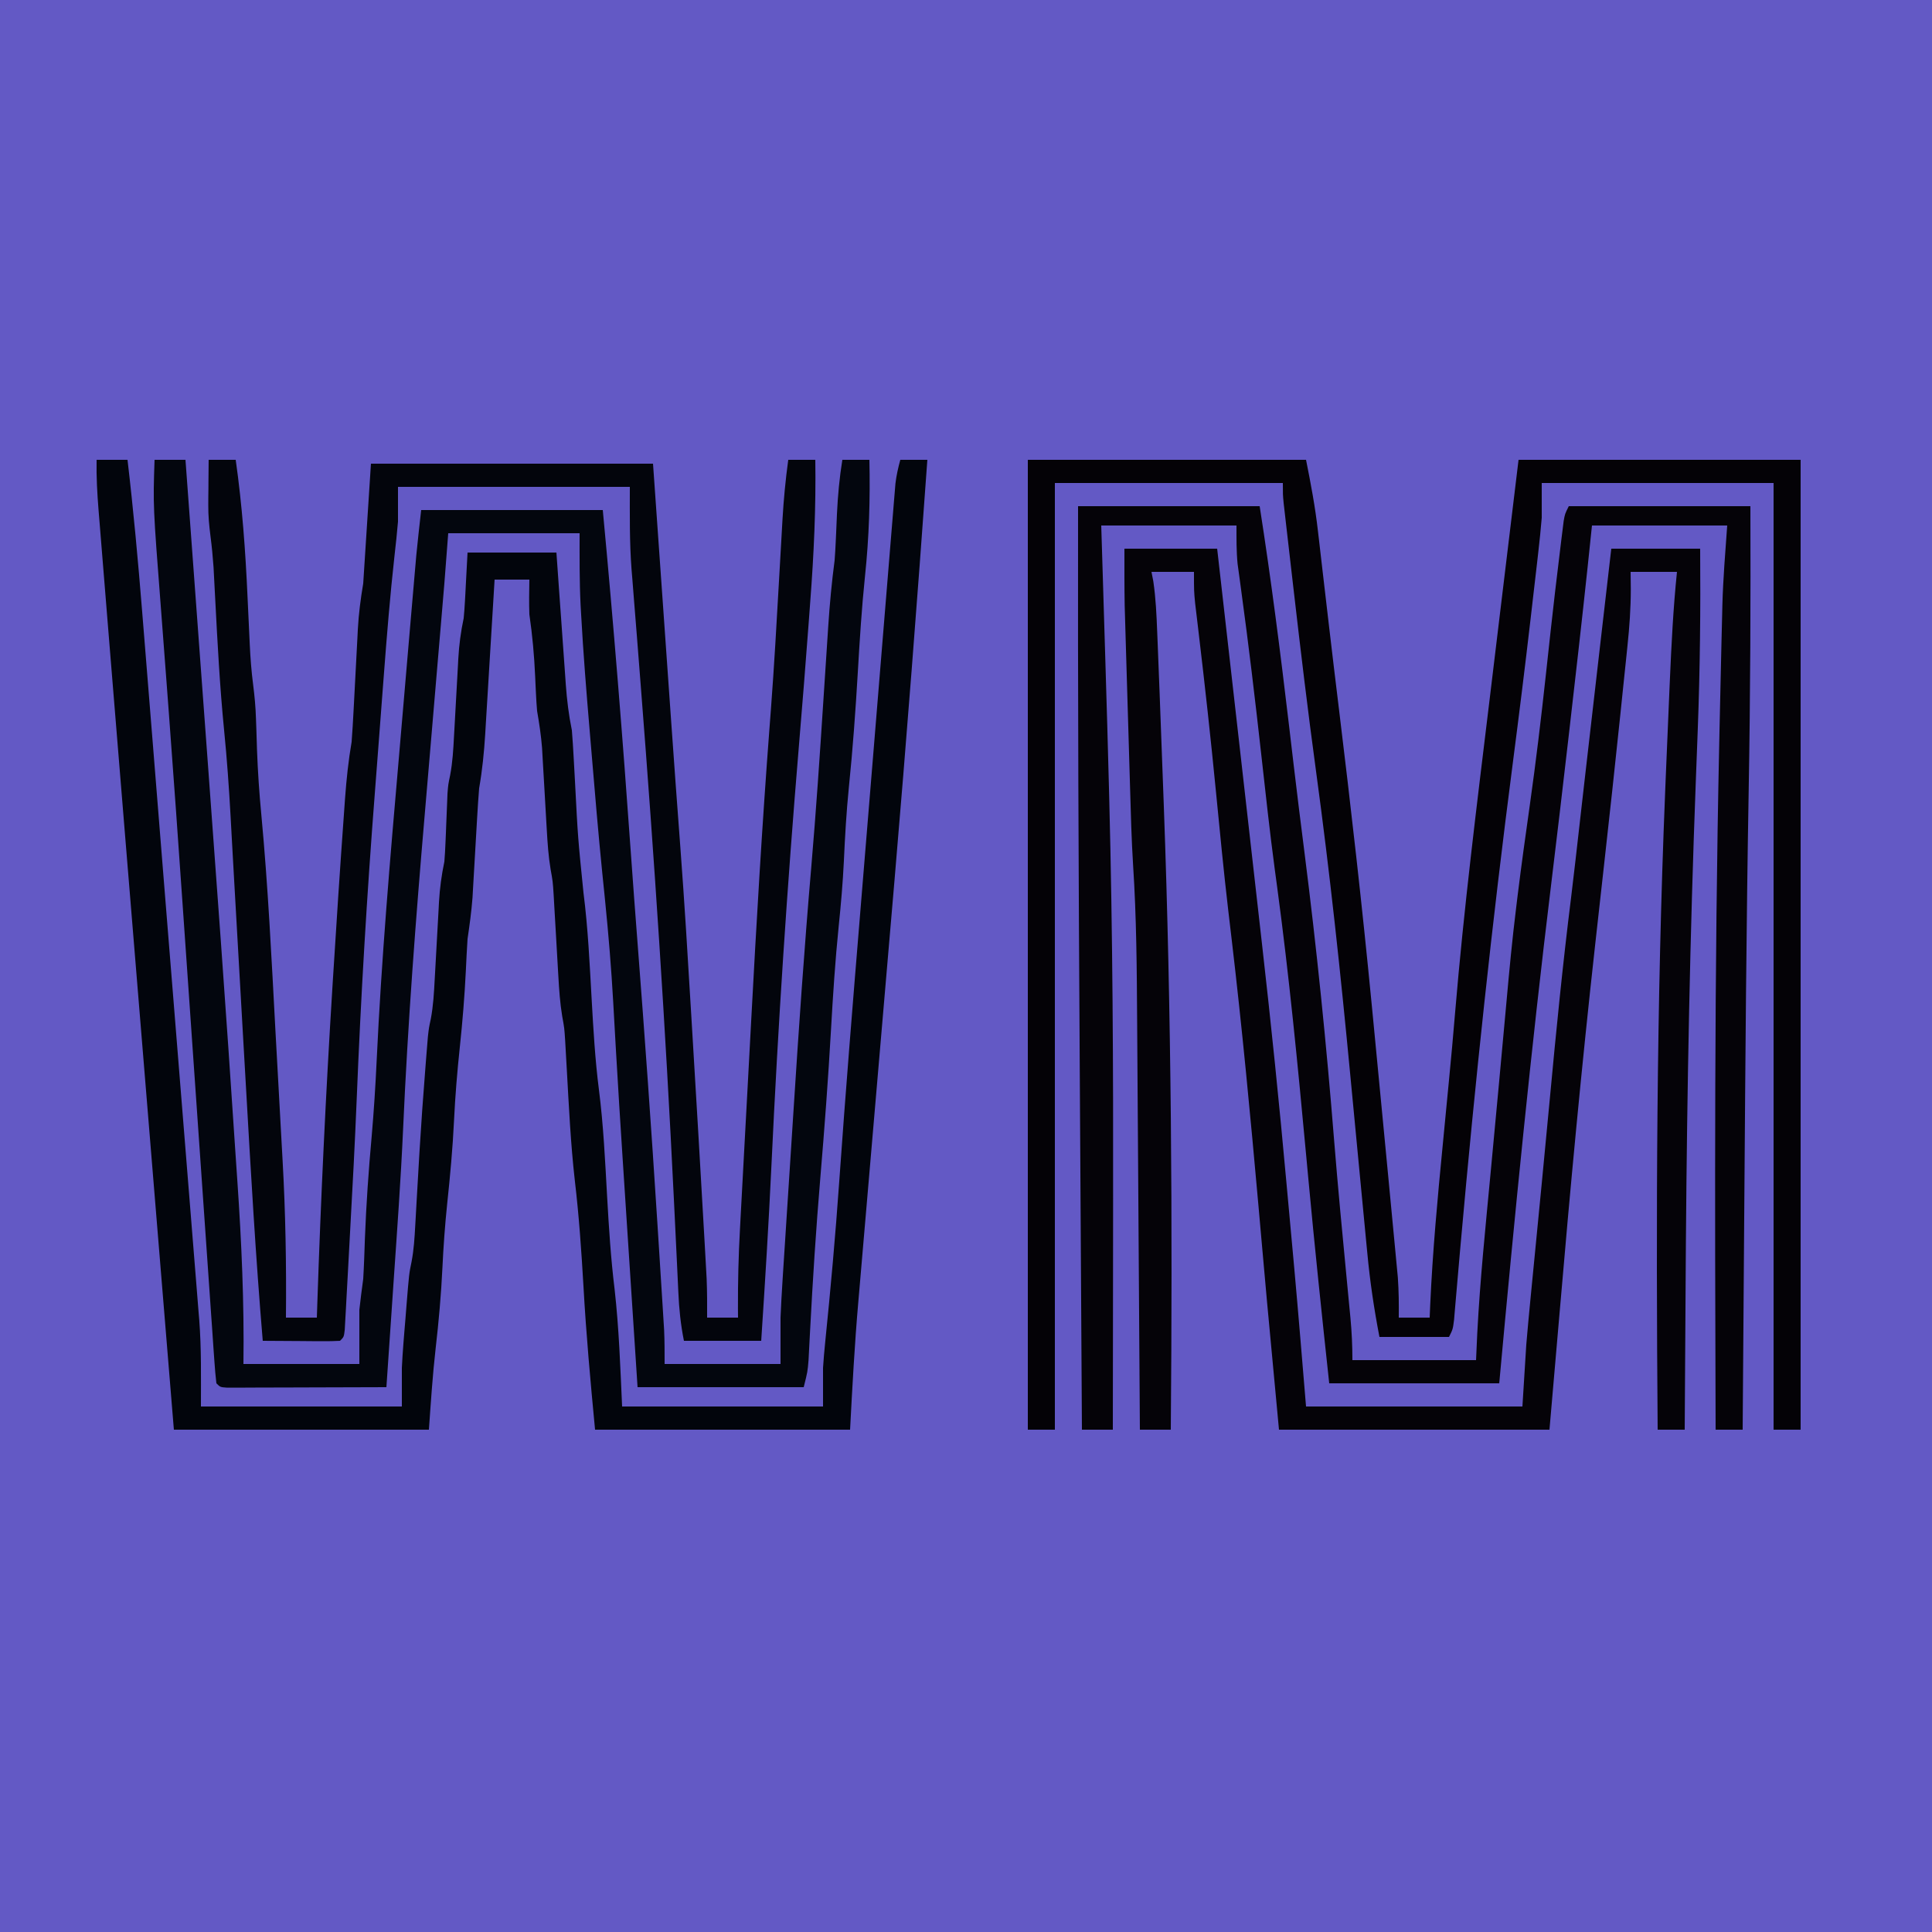 <?xml version="1.0" encoding="UTF-8"?>
<svg version="1.1" xmlns="http://www.w3.org/2000/svg" width="500" height="500">
<path d="M0 0 C165 0 330 0 500 0 C500 165 500 330 500 500 C335 500 170 500 0 500 C0 335 0 170 0 0 Z " fill="#6359C5" transform="translate(0,0)"/>
<path d="M0 0 C2.64 0 5.28 0 8 0 C9.535 13.071 10.737 26.149 11.788 39.266 C11.955 41.333 12.123 43.4 12.291 45.467 C12.742 51.025 13.189 56.582 13.636 62.14 C13.915 65.622 14.196 69.104 14.477 72.586 C15.459 84.761 16.438 96.935 17.414 109.11 C18.321 120.419 19.235 131.728 20.151 143.036 C20.941 152.785 21.726 162.535 22.508 172.286 C22.973 178.092 23.441 183.897 23.913 189.703 C24.356 195.16 24.794 200.618 25.228 206.076 C25.387 208.067 25.548 210.059 25.712 212.051 C25.936 214.79 26.153 217.529 26.368 220.269 C26.433 221.038 26.498 221.807 26.564 222.599 C27.14 230.12 27 237.376 27 245 C44.16 245 61.32 245 79 245 C79 241.7 79 238.4 79 235 C79.105 232.908 79.235 230.818 79.402 228.73 C79.488 227.657 79.574 226.584 79.662 225.479 C79.753 224.392 79.844 223.306 79.938 222.188 C80.025 221.082 80.112 219.977 80.201 218.838 C80.872 210.616 80.872 210.616 81.504 207.576 C82.109 204.435 82.289 201.366 82.465 198.172 C82.502 197.514 82.54 196.855 82.579 196.177 C82.659 194.766 82.738 193.355 82.816 191.944 C83.022 188.233 83.241 184.523 83.461 180.812 C83.505 180.068 83.549 179.323 83.595 178.556 C84.013 171.615 84.512 164.682 85.062 157.75 C85.142 156.729 85.221 155.707 85.302 154.655 C85.379 153.712 85.456 152.769 85.535 151.797 C85.634 150.58 85.634 150.58 85.735 149.339 C86 147 86 147 86.498 144.671 C87.135 141.282 87.321 137.905 87.5 134.469 C87.561 133.398 87.561 133.398 87.623 132.307 C87.752 130.038 87.877 127.769 88 125.5 C88.163 122.51 88.33 119.521 88.5 116.531 C88.553 115.511 88.553 115.511 88.607 114.47 C88.812 110.889 89.266 107.506 90 104 C90.127 102.44 90.22 100.877 90.281 99.312 C90.319 98.449 90.356 97.585 90.395 96.695 C90.429 95.806 90.464 94.916 90.5 94 C90.569 92.229 90.642 90.458 90.719 88.688 C90.749 87.908 90.779 87.128 90.811 86.324 C91 84 91 84 91.486 81.678 C92.137 78.287 92.321 74.909 92.5 71.469 C92.561 70.398 92.561 70.398 92.623 69.307 C92.752 67.038 92.877 64.769 93 62.5 C93.163 59.51 93.33 56.521 93.5 53.531 C93.553 52.511 93.553 52.511 93.607 51.47 C93.812 47.89 94.253 44.503 95 41 C95.135 39.6 95.241 38.197 95.316 36.793 C95.355 36.115 95.393 35.437 95.432 34.739 C95.475 33.897 95.518 33.055 95.562 32.188 C95.707 29.486 95.851 26.784 96 24 C103.59 24 111.18 24 119 24 C119.205 26.902 119.41 29.803 119.621 32.793 C119.822 35.61 120.024 38.426 120.227 41.242 C120.367 43.197 120.505 45.151 120.643 47.106 C120.841 49.918 121.043 52.731 121.246 55.543 C121.307 56.414 121.367 57.285 121.429 58.182 C121.724 62.211 122.188 66.04 123 70 C123.189 72.356 123.34 74.714 123.465 77.074 C123.542 78.468 123.62 79.862 123.697 81.256 C123.756 82.341 123.756 82.341 123.816 83.448 C124.558 97.753 124.558 97.753 126 112 C127.177 121.204 127.603 130.458 128.125 139.716 C128.567 147.501 129.011 155.261 130 163 C131.175 172.2 131.604 181.45 132.124 190.705 C132.578 198.726 133.082 206.711 134.062 214.688 C135.197 224.749 135.54 234.886 136 245 C153.16 245 170.32 245 188 245 C188 241.7 188 238.4 188 235 C188.145 232.819 188.325 230.639 188.551 228.465 C189.963 214.61 191.212 200.756 192.187 186.864 C193.822 163.672 195.709 140.502 197.616 117.331 C197.968 113.058 198.319 108.784 198.669 104.51 C199.455 94.934 200.242 85.358 201.031 75.782 C201.703 67.625 202.371 59.467 203.036 51.31 C203.562 44.86 204.092 38.411 204.622 31.962 C204.831 29.423 205.038 26.883 205.245 24.343 C205.523 20.919 205.806 17.494 206.09 14.07 C206.169 13.09 206.247 12.109 206.329 11.099 C206.403 10.211 206.478 9.322 206.554 8.407 C206.617 7.645 206.679 6.884 206.744 6.099 C207 4.001 207.442 2.037 208 0 C210.31 0 212.62 0 215 0 C212.396 36.343 209.585 72.664 206.484 108.969 C206.409 109.856 206.333 110.743 206.255 111.657 C205.172 124.349 204.081 137.041 202.988 149.732 C201.875 162.67 200.763 175.608 199.657 188.547 C199.218 193.686 198.776 198.825 198.331 203.963 C198.056 207.149 197.783 210.335 197.511 213.52 C197.387 214.97 197.262 216.42 197.135 217.87 C196.172 228.912 195.583 239.919 195 251 C173.22 251 151.44 251 129 251 C127.818 238.594 126.69 226.298 126 213.875 C125.466 204.69 124.834 195.546 123.752 186.407 C122.685 176.951 122.232 167.436 121.697 157.938 C121.658 157.261 121.619 156.584 121.579 155.887 C121.471 154.031 121.368 152.174 121.265 150.317 C121.052 147.046 121.052 147.046 120.502 144.029 C119.926 140.555 119.7 137.14 119.5 133.625 C119.459 132.937 119.419 132.25 119.377 131.542 C119.205 128.626 119.04 125.711 118.875 122.795 C118.753 120.655 118.626 118.515 118.5 116.375 C118.428 115.104 118.356 113.833 118.281 112.523 C118.057 109.076 118.057 109.076 117.5 106 C116.923 102.536 116.699 99.131 116.5 95.625 C116.459 94.937 116.419 94.25 116.377 93.542 C116.205 90.626 116.04 87.711 115.875 84.795 C115.753 82.655 115.626 80.515 115.5 78.375 C115.428 77.104 115.356 75.833 115.281 74.523 C115.024 71.295 114.553 68.189 114 65 C113.879 63.576 113.783 62.15 113.719 60.723 C113.663 59.581 113.663 59.581 113.605 58.416 C113.571 57.639 113.536 56.863 113.5 56.062 C113.256 50.639 112.784 45.378 112 40 C111.889 36.99 111.954 34.014 112 31 C109.03 31 106.06 31 103 31 C102.914 32.423 102.829 33.845 102.74 35.311 C102.421 40.6 102.098 45.889 101.773 51.178 C101.633 53.465 101.495 55.752 101.357 58.04 C101.159 61.331 100.957 64.623 100.754 67.914 C100.693 68.933 100.633 69.952 100.571 71.002 C100.275 75.74 99.819 80.32 99 85 C98.804 87.444 98.64 89.892 98.5 92.34 C98.439 93.368 98.439 93.368 98.377 94.416 C98.248 96.59 98.124 98.764 98 100.938 C97.837 103.801 97.669 106.664 97.5 109.527 C97.428 110.793 97.356 112.059 97.281 113.363 C97.004 116.943 96.524 120.449 96 124 C95.828 126.731 95.682 129.455 95.562 132.188 C95.237 138.818 94.703 145.399 94 152 C93.328 158.332 92.803 164.639 92.5 171 C92.156 178.212 91.493 185.358 90.73 192.537 C90.159 198.043 89.762 203.533 89.5 209.062 C89.166 216.052 88.551 222.979 87.748 229.93 C86.948 236.959 86.506 243.914 86 251 C64.22 251 42.44 251 20 251 C17.982 226.439 15.965 201.877 13.949 177.316 C13.012 165.906 12.075 154.495 11.138 143.085 C10.318 133.112 9.499 123.139 8.681 113.166 C8.25 107.91 7.818 102.655 7.386 97.4 C6.338 84.646 5.294 71.891 4.256 59.136 C3.985 55.815 3.714 52.493 3.442 49.171 C2.969 43.37 2.498 37.569 2.029 31.767 C1.849 29.544 1.668 27.321 1.487 25.098 C1.235 22.016 0.986 18.934 0.738 15.852 C0.663 14.94 0.588 14.029 0.511 13.09 C0.162 8.712 -0.085 4.396 0 0 Z " fill="#02050C" transform="translate(25,119)"/>
<path d="M0 0 C2.64 0 5.28 0 8 0 C18.027 135.891 18.027 135.891 20.971 179.958 C21.123 182.223 21.278 184.487 21.434 186.751 C22.516 202.533 23.216 218.177 23 234 C32.9 234 42.8 234 53 234 C53 229.38 53 224.76 53 220 C53.299 217.329 53.629 214.662 54 212 C54.212 208.502 54.319 205.002 54.438 201.5 C54.777 192.659 55.394 183.881 56.191 175.071 C56.756 168.575 57.169 162.086 57.475 155.573 C58.709 129.274 60.973 103.072 63.251 76.846 C63.671 71.993 64.086 67.138 64.501 62.284 C65 56.445 65.502 50.605 66.004 44.766 C66.098 43.672 66.192 42.578 66.289 41.451 C66.555 38.356 66.823 35.26 67.092 32.165 C67.169 31.264 67.247 30.364 67.327 29.436 C67.401 28.585 67.475 27.734 67.552 26.857 C67.614 26.132 67.677 25.407 67.742 24.66 C68.119 20.769 68.568 16.885 69 13 C84.51 13 100.02 13 116 13 C118.782 42.504 121.159 72.002 123.25 101.561 C123.807 109.399 124.393 117.233 125 125.066 C126.863 149.138 128.584 173.214 130.115 197.308 C130.249 199.424 130.384 201.54 130.52 203.656 C130.771 207.603 131.019 211.549 131.266 215.496 C131.378 217.264 131.378 217.264 131.492 219.068 C131.593 220.706 131.593 220.706 131.696 222.377 C131.755 223.323 131.814 224.269 131.875 225.243 C132.007 228.16 132 231.081 132 234 C141.9 234 151.8 234 162 234 C162 230.04 162 226.08 162 222 C162.137 218.884 162.296 215.783 162.503 212.672 C162.557 211.821 162.611 210.97 162.666 210.093 C162.842 207.312 163.025 204.531 163.207 201.75 C163.335 199.768 163.462 197.787 163.589 195.805 C163.856 191.649 164.127 187.494 164.399 183.338 C164.74 178.129 165.074 172.918 165.407 167.708 C166.733 146.979 168.161 126.268 169.944 105.573 C171.197 90.977 172.175 76.368 173.125 61.75 C173.378 57.866 173.633 53.981 173.89 50.097 C174.047 47.724 174.202 45.352 174.354 42.978 C174.73 37.283 175.254 31.659 176 26 C176.116 24.438 176.214 22.874 176.281 21.309 C176.319 20.509 176.356 19.709 176.395 18.885 C176.465 17.249 176.535 15.614 176.605 13.979 C176.827 9.256 177.248 4.668 178 0 C180.31 0 182.62 0 185 0 C185.223 10.16 184.926 20.088 183.852 30.194 C182.997 38.45 182.485 46.716 182 55 C181.413 64.964 180.699 74.894 179.68 84.824 C179.041 91.168 178.682 97.501 178.392 103.87 C178.121 109.478 177.638 115.041 177.062 120.625 C176.151 129.571 175.573 138.523 175.062 147.5 C174.335 160.269 173.382 173.005 172.305 185.749 C171.191 198.969 170.335 212.192 169.646 225.441 C169.61 226.124 169.573 226.806 169.535 227.509 C169.437 229.343 169.343 231.178 169.25 233.012 C169 236 169 236 168 240 C153.81 240 139.62 240 125 240 C123.832 222.147 123.832 222.147 123.32 214.289 C122.977 209.014 122.633 203.738 122.287 198.463 C121.953 193.363 121.621 188.264 121.289 183.164 C121.234 182.32 121.179 181.477 121.123 180.607 C120.533 171.536 119.96 162.464 119.438 153.388 C119.394 152.62 119.349 151.852 119.304 151.061 C119.098 147.477 118.895 143.892 118.698 140.308 C118.208 131.64 117.497 123.013 116.625 114.375 C116.55 113.622 116.475 112.868 116.397 112.092 C116.22 110.334 116.04 108.577 115.859 106.82 C114.842 96.701 113.991 86.567 113.142 76.433 C112.967 74.347 112.791 72.26 112.614 70.174 C111.755 60.055 110.939 49.938 110.383 39.797 C110.342 39.081 110.302 38.364 110.26 37.627 C109.945 31.397 110 25.264 110 19 C98.78 19 87.56 19 76 19 C75.67 23.29 75.34 27.58 75 32 C74.702 35.586 74.4 39.17 74.092 42.755 C73.917 44.808 73.741 46.86 73.566 48.913 C73.474 49.982 73.383 51.051 73.289 52.153 C72.689 59.182 72.095 66.211 71.501 73.24 C70.985 79.345 70.466 85.45 69.941 91.554 C67.603 118.79 65.526 145.983 64.317 173.293 C63.726 186.375 62.775 199.437 61.875 212.5 C61.691 215.208 61.507 217.917 61.324 220.625 C60.887 227.084 60.445 233.542 60 240 C53.894 240.025 47.789 240.043 41.683 240.055 C39.605 240.06 37.526 240.067 35.447 240.075 C32.466 240.088 29.485 240.093 26.504 240.098 C25.101 240.105 25.101 240.105 23.669 240.113 C22.378 240.113 22.378 240.113 21.061 240.114 C20.299 240.116 19.537 240.118 18.753 240.12 C17 240 17 240 16 239 C15.78 237.144 15.625 235.28 15.496 233.415 C15.409 232.199 15.322 230.984 15.233 229.731 C15.141 228.369 15.048 227.007 14.956 225.645 C14.856 224.218 14.756 222.792 14.655 221.365 C14.437 218.271 14.222 215.177 14.01 212.082 C13.669 207.111 13.321 202.139 12.972 197.168 C12.415 189.21 11.862 181.252 11.311 173.293 C10.346 159.349 9.373 145.405 8.399 131.462 C8.039 126.305 7.68 121.148 7.322 115.991 C6.155 99.203 4.97 82.416 3.707 65.634 C3.527 63.242 3.348 60.849 3.169 58.457 C2.667 51.765 2.163 45.073 1.645 38.383 C-0.4 11.874 -0.4 11.874 0 0 Z " fill="#03060E" transform="translate(40,119)"/>
<path d="M0 0 C23.76 0 47.52 0 72 0 C73.239 6.194 74.373 12.167 75.078 18.406 C75.17 19.188 75.262 19.969 75.356 20.774 C75.658 23.349 75.954 25.925 76.25 28.5 C76.576 31.302 76.904 34.103 77.232 36.905 C77.462 38.875 77.692 40.844 77.922 42.815 C78.766 50.05 79.636 57.281 80.52 64.512 C83.627 89.984 86.534 115.458 89 141 C89.135 142.393 89.27 143.786 89.405 145.179 C90.447 155.934 91.479 166.689 92.506 177.445 C92.749 179.989 92.993 182.533 93.238 185.077 C93.626 189.122 94.01 193.166 94.392 197.211 C94.536 198.722 94.68 200.232 94.825 201.742 C95.027 203.838 95.224 205.935 95.421 208.031 C95.533 209.213 95.645 210.394 95.761 211.611 C96.006 215.086 96.041 218.518 96 222 C98.64 222 101.28 222 104 222 C104.067 220.389 104.067 220.389 104.135 218.745 C104.761 204.908 106.029 191.158 107.375 177.375 C107.693 174.086 108.009 170.797 108.325 167.508 C108.544 165.231 108.765 162.955 108.986 160.679 C109.554 154.81 110.096 148.94 110.58 143.064 C112.836 116.136 116.199 89.335 119.451 62.513 C120.362 55.002 121.266 47.49 122.17 39.979 C123.774 26.652 125.387 13.326 127 0 C151.09 0 175.18 0 200 0 C200 82.83 200 165.66 200 251 C197.69 251 195.38 251 193 251 C193 170.15 193 89.3 193 6 C173.2 6 153.4 6 133 6 C133 8.97 133 11.94 133 15 C132.739 18.058 132.442 21.087 132.082 24.133 C131.936 25.419 131.936 25.419 131.787 26.731 C131.468 29.529 131.14 32.327 130.812 35.125 C130.584 37.101 130.357 39.078 130.129 41.054 C128.678 53.569 127.124 66.069 125.5 78.562 C120.145 119.784 115.744 161.091 112.055 202.496 C111.984 203.286 111.914 204.076 111.841 204.89 C111.52 208.488 111.205 212.087 110.9 215.686 C110.794 216.905 110.688 218.123 110.578 219.379 C110.49 220.426 110.401 221.474 110.31 222.553 C110 225 110 225 109 227 C103.06 227 97.12 227 91 227 C89.603 219.739 88.536 212.57 87.852 205.211 C87.754 204.206 87.657 203.201 87.557 202.165 C87.35 200.016 87.144 197.867 86.941 195.718 C86.619 192.316 86.292 188.915 85.963 185.514 C85.115 176.724 84.278 167.932 83.444 159.141 C80.954 132.918 78.161 106.776 74.601 80.674 C72.45 64.909 70.575 49.118 68.75 33.312 C68.545 31.541 68.545 31.541 68.336 29.734 C67.945 26.361 67.558 22.987 67.172 19.613 C67.053 18.587 66.935 17.56 66.813 16.502 C66.652 15.084 66.652 15.084 66.487 13.638 C66.346 12.398 66.346 12.398 66.201 11.133 C66 9 66 9 66 6 C46.53 6 27.06 6 7 6 C7 86.85 7 167.7 7 251 C4.69 251 2.38 251 0 251 C0 168.17 0 85.34 0 0 Z " fill="#040206" transform="translate(266,119)"/>
<path d="M0 0 C15.51 0 31.02 0 47 0 C49.976 19.003 52.392 38.033 54.643 57.134 C54.902 59.338 55.162 61.542 55.422 63.746 C55.552 64.847 55.681 65.947 55.815 67.081 C56.698 74.55 57.625 82.013 58.578 89.473 C61.748 114.378 64.287 139.261 66.283 164.287 C67.241 176.182 68.38 188.06 69.52 199.938 C69.691 201.718 69.861 203.497 70.03 205.277 C70.182 206.877 70.336 208.477 70.492 210.077 C70.841 213.754 71 217.296 71 221 C81.56 221 92.12 221 103 221 C103.104 218.695 103.209 216.39 103.316 214.016 C104.032 200.285 105.441 186.601 106.733 172.915 C107.071 169.33 107.406 165.745 107.74 162.16 C108.131 157.973 108.522 153.786 108.916 149.6 C109.576 142.571 110.225 135.541 110.854 128.51 C111.589 120.305 112.364 112.114 113.375 103.938 C113.499 102.911 113.624 101.885 113.752 100.827 C114.724 92.934 115.824 85.062 116.938 77.188 C118.512 66.039 119.844 54.879 121.062 43.688 C121.187 42.545 121.187 42.545 121.314 41.379 C121.396 40.623 121.479 39.868 121.563 39.089 C121.727 37.587 121.891 36.084 122.055 34.582 C122.134 33.852 122.214 33.121 122.296 32.368 C123.045 25.531 123.846 18.701 124.688 11.875 C124.807 10.886 124.926 9.897 125.049 8.878 C125.216 7.542 125.216 7.542 125.387 6.18 C125.529 5.031 125.529 5.031 125.675 3.859 C126 2 126 2 127 0 C142.51 0 158.02 0 174 0 C174.081 24.469 173.996 48.911 173.562 73.375 C172.941 108.602 172.701 143.832 172.438 179.062 C172.426 180.555 172.415 182.048 172.404 183.541 C172.265 202.028 172.13 220.514 172 239 C169.69 239 167.38 239 165 239 C164.799 179.742 164.663 120.498 165.938 61.25 C165.959 60.211 165.981 59.172 166.004 58.102 C166.148 51.239 166.303 44.377 166.465 37.516 C166.484 36.658 166.504 35.8 166.524 34.916 C166.58 32.493 166.641 30.071 166.703 27.649 C166.726 26.637 166.726 26.637 166.749 25.605 C166.937 18.705 167.506 11.91 168 5 C156.45 5 144.9 5 133 5 C132.443 10.321 132.443 10.321 131.875 15.75 C130.389 29.717 128.796 43.672 127.188 57.625 C127.059 58.738 126.931 59.85 126.799 60.996 C125.385 73.253 123.948 85.507 122.453 97.754 C117.205 140.768 112.949 183.848 109 227 C94.48 227 79.96 227 65 227 C63.088 209.281 61.221 191.566 59.574 173.82 C59.45 172.487 59.326 171.153 59.203 169.82 C59.11 168.82 59.11 168.82 59.015 167.801 C56.865 144.658 54.631 121.559 51.522 98.521 C51.422 97.778 51.322 97.035 51.219 96.27 C51.119 95.531 51.019 94.792 50.916 94.031 C49.605 84.205 48.534 74.351 47.438 64.5 C45.836 50.11 44.135 35.743 42.168 21.398 C42.013 20.25 41.859 19.101 41.699 17.918 C41.563 16.936 41.428 15.954 41.288 14.942 C40.965 11.642 41 8.315 41 5 C29.45 5 17.9 5 6 5 C6.133 9.329 6.266 13.657 6.402 18.117 C6.489 20.988 6.576 23.859 6.662 26.73 C6.797 31.212 6.932 35.694 7.07 40.175 C7.408 51.116 7.717 62.058 8 73 C8.035 74.356 8.035 74.356 8.071 75.739 C8.967 110.564 9.13 145.371 9.069 180.206 C9.058 186.873 9.054 193.54 9.049 200.207 C9.038 213.138 9.022 226.069 9 239 C6.36 239 3.72 239 1 239 C0.867 217.288 0.737 195.576 0.609 173.864 C0.549 163.775 0.489 153.686 0.427 143.596 C0.134 95.73 -0.078 47.867 0 0 Z " fill="#050308" transform="translate(279,131)"/>
<path d="M0 0 C7.92 0 15.84 0 24 0 C25.366 12.025 26.731 24.051 28.095 36.076 C28.73 41.665 29.364 47.253 29.999 52.841 C31.336 64.617 32.671 76.393 34.002 88.169 C34.53 92.846 35.059 97.522 35.591 102.198 C37.943 122.848 40.068 143.506 41.939 164.205 C42.189 166.96 42.443 169.714 42.696 172.469 C43.01 175.88 43.321 179.292 43.633 182.703 C43.741 183.888 43.85 185.073 43.961 186.294 C45.038 198.191 46.008 210.094 47 222 C65.48 222 83.96 222 103 222 C103.33 216.72 103.66 211.44 104 206 C104.329 202.175 104.672 198.358 105.051 194.539 C105.15 193.521 105.248 192.503 105.35 191.454 C105.668 188.178 105.99 184.901 106.312 181.625 C106.651 178.155 106.989 174.686 107.326 171.216 C107.554 168.877 107.782 166.537 108.01 164.198 C108.727 156.846 109.428 149.492 110.113 142.137 C111.731 124.795 113.442 107.489 115.607 90.206 C116.384 83.871 117.093 77.529 117.812 71.188 C118.147 68.247 118.482 65.307 118.816 62.367 C118.906 61.583 118.995 60.799 119.087 59.991 C120.462 47.93 121.858 35.871 123.25 23.812 C123.387 22.629 123.523 21.445 123.664 20.225 C124.443 13.483 125.221 6.742 126 0 C133.59 0 141.18 0 149 0 C149.122 15.634 148.97 31.189 148.379 46.809 C148.347 47.651 148.316 48.494 148.283 49.362 C148.15 52.916 148.015 56.469 147.88 60.023 C146.37 99.742 145.616 139.441 145.312 179.188 C145.303 180.415 145.294 181.642 145.284 182.907 C145.171 197.938 145.076 212.969 145 228 C142.69 228 140.38 228 138 228 C137.559 172.957 137.689 118.006 139.938 63 C139.983 61.87 140.029 60.741 140.076 59.577 C140.382 52.072 140.699 44.567 141.027 37.062 C141.069 36.107 141.111 35.151 141.154 34.166 C141.569 24.752 142.03 15.376 143 6 C139.04 6 135.08 6 131 6 C131.017 7.462 131.034 8.923 131.051 10.429 C131.048 15.377 130.711 20.212 130.188 25.129 C130.098 26.002 130.009 26.875 129.918 27.774 C129.617 30.704 129.309 33.633 129 36.562 C128.779 38.701 128.558 40.839 128.338 42.977 C126.983 56.029 125.555 69.072 124.098 82.113 C123.418 88.2 122.74 94.288 122.062 100.375 C121.934 101.525 121.934 101.525 121.804 102.699 C118.298 134.227 115.348 165.791 112.651 197.397 C111.778 207.599 110.887 217.799 110 228 C86.9 228 63.8 228 40 228 C36.612 191.859 36.612 191.859 35.57 179.984 C35.333 177.308 35.095 174.631 34.857 171.955 C34.768 170.951 34.768 170.951 34.677 169.928 C32.63 146.961 30.457 124.025 27.757 101.124 C27.555 99.415 27.354 97.705 27.152 95.996 C27.055 95.168 26.957 94.34 26.857 93.488 C25.671 83.326 24.688 73.145 23.696 62.963 C22.357 49.239 20.85 35.54 19.219 21.847 C19.137 21.151 19.055 20.455 18.97 19.738 C18.75 17.874 18.527 16.01 18.304 14.146 C18 11 18 11 18 6 C14.37 6 10.74 6 7 6 C7.155 6.793 7.31 7.587 7.47 8.405 C8.116 12.785 8.312 17.107 8.481 21.527 C8.539 22.954 8.539 22.954 8.599 24.409 C8.728 27.585 8.851 30.761 8.973 33.938 C9.016 35.048 9.059 36.158 9.104 37.302 C9.437 45.868 9.752 54.434 10.062 63 C10.132 64.888 10.132 64.888 10.202 66.813 C12.166 120.549 12.466 174.233 12 228 C9.36 228 6.72 228 4 228 C3.996 227.336 3.992 226.673 3.987 225.989 C3.883 209.759 3.775 193.53 3.661 177.301 C3.606 169.452 3.552 161.603 3.503 153.754 C3.459 146.905 3.413 140.055 3.363 133.206 C3.337 129.587 3.312 125.968 3.291 122.349 C3.211 108.857 3.125 95.393 2.245 81.925 C1.83 75.279 1.656 68.628 1.465 61.973 C1.422 60.523 1.378 59.072 1.335 57.622 C1.245 54.622 1.157 51.621 1.07 48.621 C0.96 44.806 0.846 40.992 0.73 37.178 C0.641 34.198 0.553 31.219 0.465 28.239 C0.424 26.833 0.382 25.427 0.34 24.021 C0.281 22.052 0.224 20.083 0.168 18.114 C0.135 17.002 0.103 15.89 0.069 14.745 C-0.022 9.831 0 4.915 0 0 Z " fill="#050308" transform="translate(291,142)"/>
<path d="M0 0 C2.31 0 4.62 0 7 0 C8.681 11.823 9.527 23.575 10.062 35.5 C10.179 38.021 10.297 40.542 10.419 43.062 C10.494 44.611 10.565 46.161 10.633 47.71 C10.8 51.238 11.059 54.717 11.514 58.22 C11.894 61.179 12.154 64.029 12.246 67.004 C12.295 68.366 12.295 68.366 12.346 69.756 C12.405 71.568 12.462 73.381 12.518 75.193 C12.721 80.727 13.098 86.222 13.621 91.733 C15.375 110.396 16.277 129.118 17.287 147.833 C17.567 153.022 17.856 158.211 18.148 163.399 C18.375 167.468 18.597 171.538 18.817 175.608 C18.921 177.518 19.027 179.429 19.135 181.339 C19.899 194.904 20.131 208.414 20 222 C22.64 222 25.28 222 28 222 C28.059 220.193 28.059 220.193 28.12 218.35 C29.03 191.207 30.312 164.104 32 137 C32.042 136.321 32.084 135.643 32.127 134.943 C33.037 120.27 34.003 105.601 35.062 90.938 C35.142 89.819 35.221 88.701 35.303 87.549 C35.666 82.637 36.167 77.857 37 73 C37.198 70.32 37.367 67.651 37.5 64.969 C37.561 63.838 37.561 63.838 37.623 62.683 C37.752 60.289 37.876 57.895 38 55.5 C38.163 52.344 38.33 49.187 38.5 46.031 C38.535 45.315 38.571 44.6 38.607 43.862 C38.827 39.801 39.327 36.041 40 32 C40.66 21.77 41.32 11.54 42 1 C66.09 1 90.18 1 115 1 C115.41 6.823 115.82 12.645 116.242 18.645 C116.506 22.395 116.771 26.146 117.035 29.896 C117.452 35.813 117.869 41.73 118.286 47.647 C118.687 53.355 119.09 59.062 119.492 64.77 C119.558 65.707 119.624 66.644 119.692 67.609 C120.459 78.486 121.246 89.361 122.07 100.234 C123.15 114.582 124.016 128.942 124.873 143.304 C125.002 145.469 125.132 147.635 125.262 149.8 C126.282 166.761 127.294 183.723 128.25 200.688 C128.291 201.404 128.332 202.121 128.374 202.859 C128.486 204.827 128.595 206.794 128.703 208.762 C128.761 209.813 128.82 210.865 128.88 211.948 C129.012 215.301 129.02 218.644 129 222 C131.64 222 134.28 222 137 222 C136.994 221.26 136.988 220.52 136.982 219.758 C136.951 212.852 137.122 205.993 137.503 199.099 C137.557 198.08 137.611 197.062 137.666 196.012 C137.843 192.671 138.025 189.33 138.207 185.988 C138.335 183.615 138.462 181.242 138.589 178.868 C138.857 173.886 139.127 168.904 139.399 163.923 C139.74 157.668 140.074 151.414 140.407 145.159 C141.759 119.814 143.235 94.491 145.162 69.183 C145.221 68.404 145.28 67.625 145.342 66.822 C145.399 66.062 145.457 65.303 145.517 64.52 C146.362 53.335 146.993 42.136 147.625 30.938 C147.807 27.729 147.99 24.52 148.176 21.311 C148.288 19.367 148.399 17.423 148.506 15.478 C148.807 10.28 149.294 5.159 150 0 C152.31 0 154.62 0 157 0 C157.188 12.318 156.628 24.47 155.688 36.75 C155.55 38.613 155.412 40.476 155.275 42.338 C154.487 52.974 153.628 63.602 152.741 74.23 C149.737 110.266 147.342 146.368 145.653 182.49 C144.942 197.671 143.996 212.834 143 228 C136.4 228 129.8 228 123 228 C122.146 223.732 121.743 219.729 121.554 215.41 C121.518 214.652 121.482 213.894 121.445 213.114 C121.366 211.454 121.288 209.795 121.212 208.135 C120.997 203.491 120.767 198.848 120.54 194.205 C120.491 193.211 120.443 192.217 120.393 191.193 C118.244 147.035 115.326 102.969 111.861 58.895 C111.512 54.454 111.166 50.012 110.821 45.571 C110.582 42.538 110.338 39.506 110.092 36.473 C109.946 34.617 109.8 32.76 109.655 30.904 C109.588 30.103 109.521 29.302 109.452 28.476 C108.898 21.259 109 14.315 109 7 C89.2 7 69.4 7 49 7 C49 9.97 49 12.94 49 16 C48.742 18.937 48.45 21.848 48.104 24.774 C46.959 35.04 46.126 45.318 45.344 55.617 C45.194 57.567 45.045 59.517 44.896 61.468 C44.585 65.543 44.276 69.619 43.968 73.695 C43.661 77.769 43.348 81.842 43.032 85.915 C40.972 112.418 39.383 138.897 38.313 165.458 C37.854 176.781 37.253 188.096 36.622 199.411 C36.429 202.912 36.243 206.413 36.057 209.914 C35.933 212.167 35.808 214.419 35.684 216.672 C35.602 218.224 35.602 218.224 35.519 219.808 C35.466 220.744 35.412 221.679 35.357 222.644 C35.312 223.465 35.267 224.286 35.221 225.133 C35 227 35 227 34 228 C32.511 228.087 31.019 228.107 29.527 228.098 C28.718 228.095 27.908 228.093 27.074 228.09 C26.039 228.081 25.004 228.072 23.938 228.062 C22.165 228.051 20.392 228.04 18.619 228.029 C17.08 228.019 15.54 228.01 14 228 C12.165 206.152 10.909 184.276 9.661 162.388 C9.395 157.718 9.125 153.047 8.855 148.377 C7.261 120.71 7.261 120.71 6.572 108.346 C6.393 105.138 6.213 101.931 6.032 98.723 C5.911 96.547 5.791 94.37 5.672 92.194 C5.259 84.78 4.739 77.389 4 70 C2.882 58.696 2.288 47.369 1.697 36.027 C1.658 35.293 1.619 34.558 1.579 33.802 C1.472 31.792 1.368 29.782 1.265 27.772 C1.076 25.079 0.825 22.46 0.477 19.789 C0.13 17.035 -0.121 14.479 -0.098 11.719 C-0.094 11.023 -0.091 10.327 -0.088 9.609 C-0.08 8.913 -0.071 8.217 -0.062 7.5 C-0.058 6.773 -0.053 6.046 -0.049 5.297 C-0.037 3.531 -0.019 1.766 0 0 Z " fill="#03050C" transform="translate(54,119)"/>
</svg>
